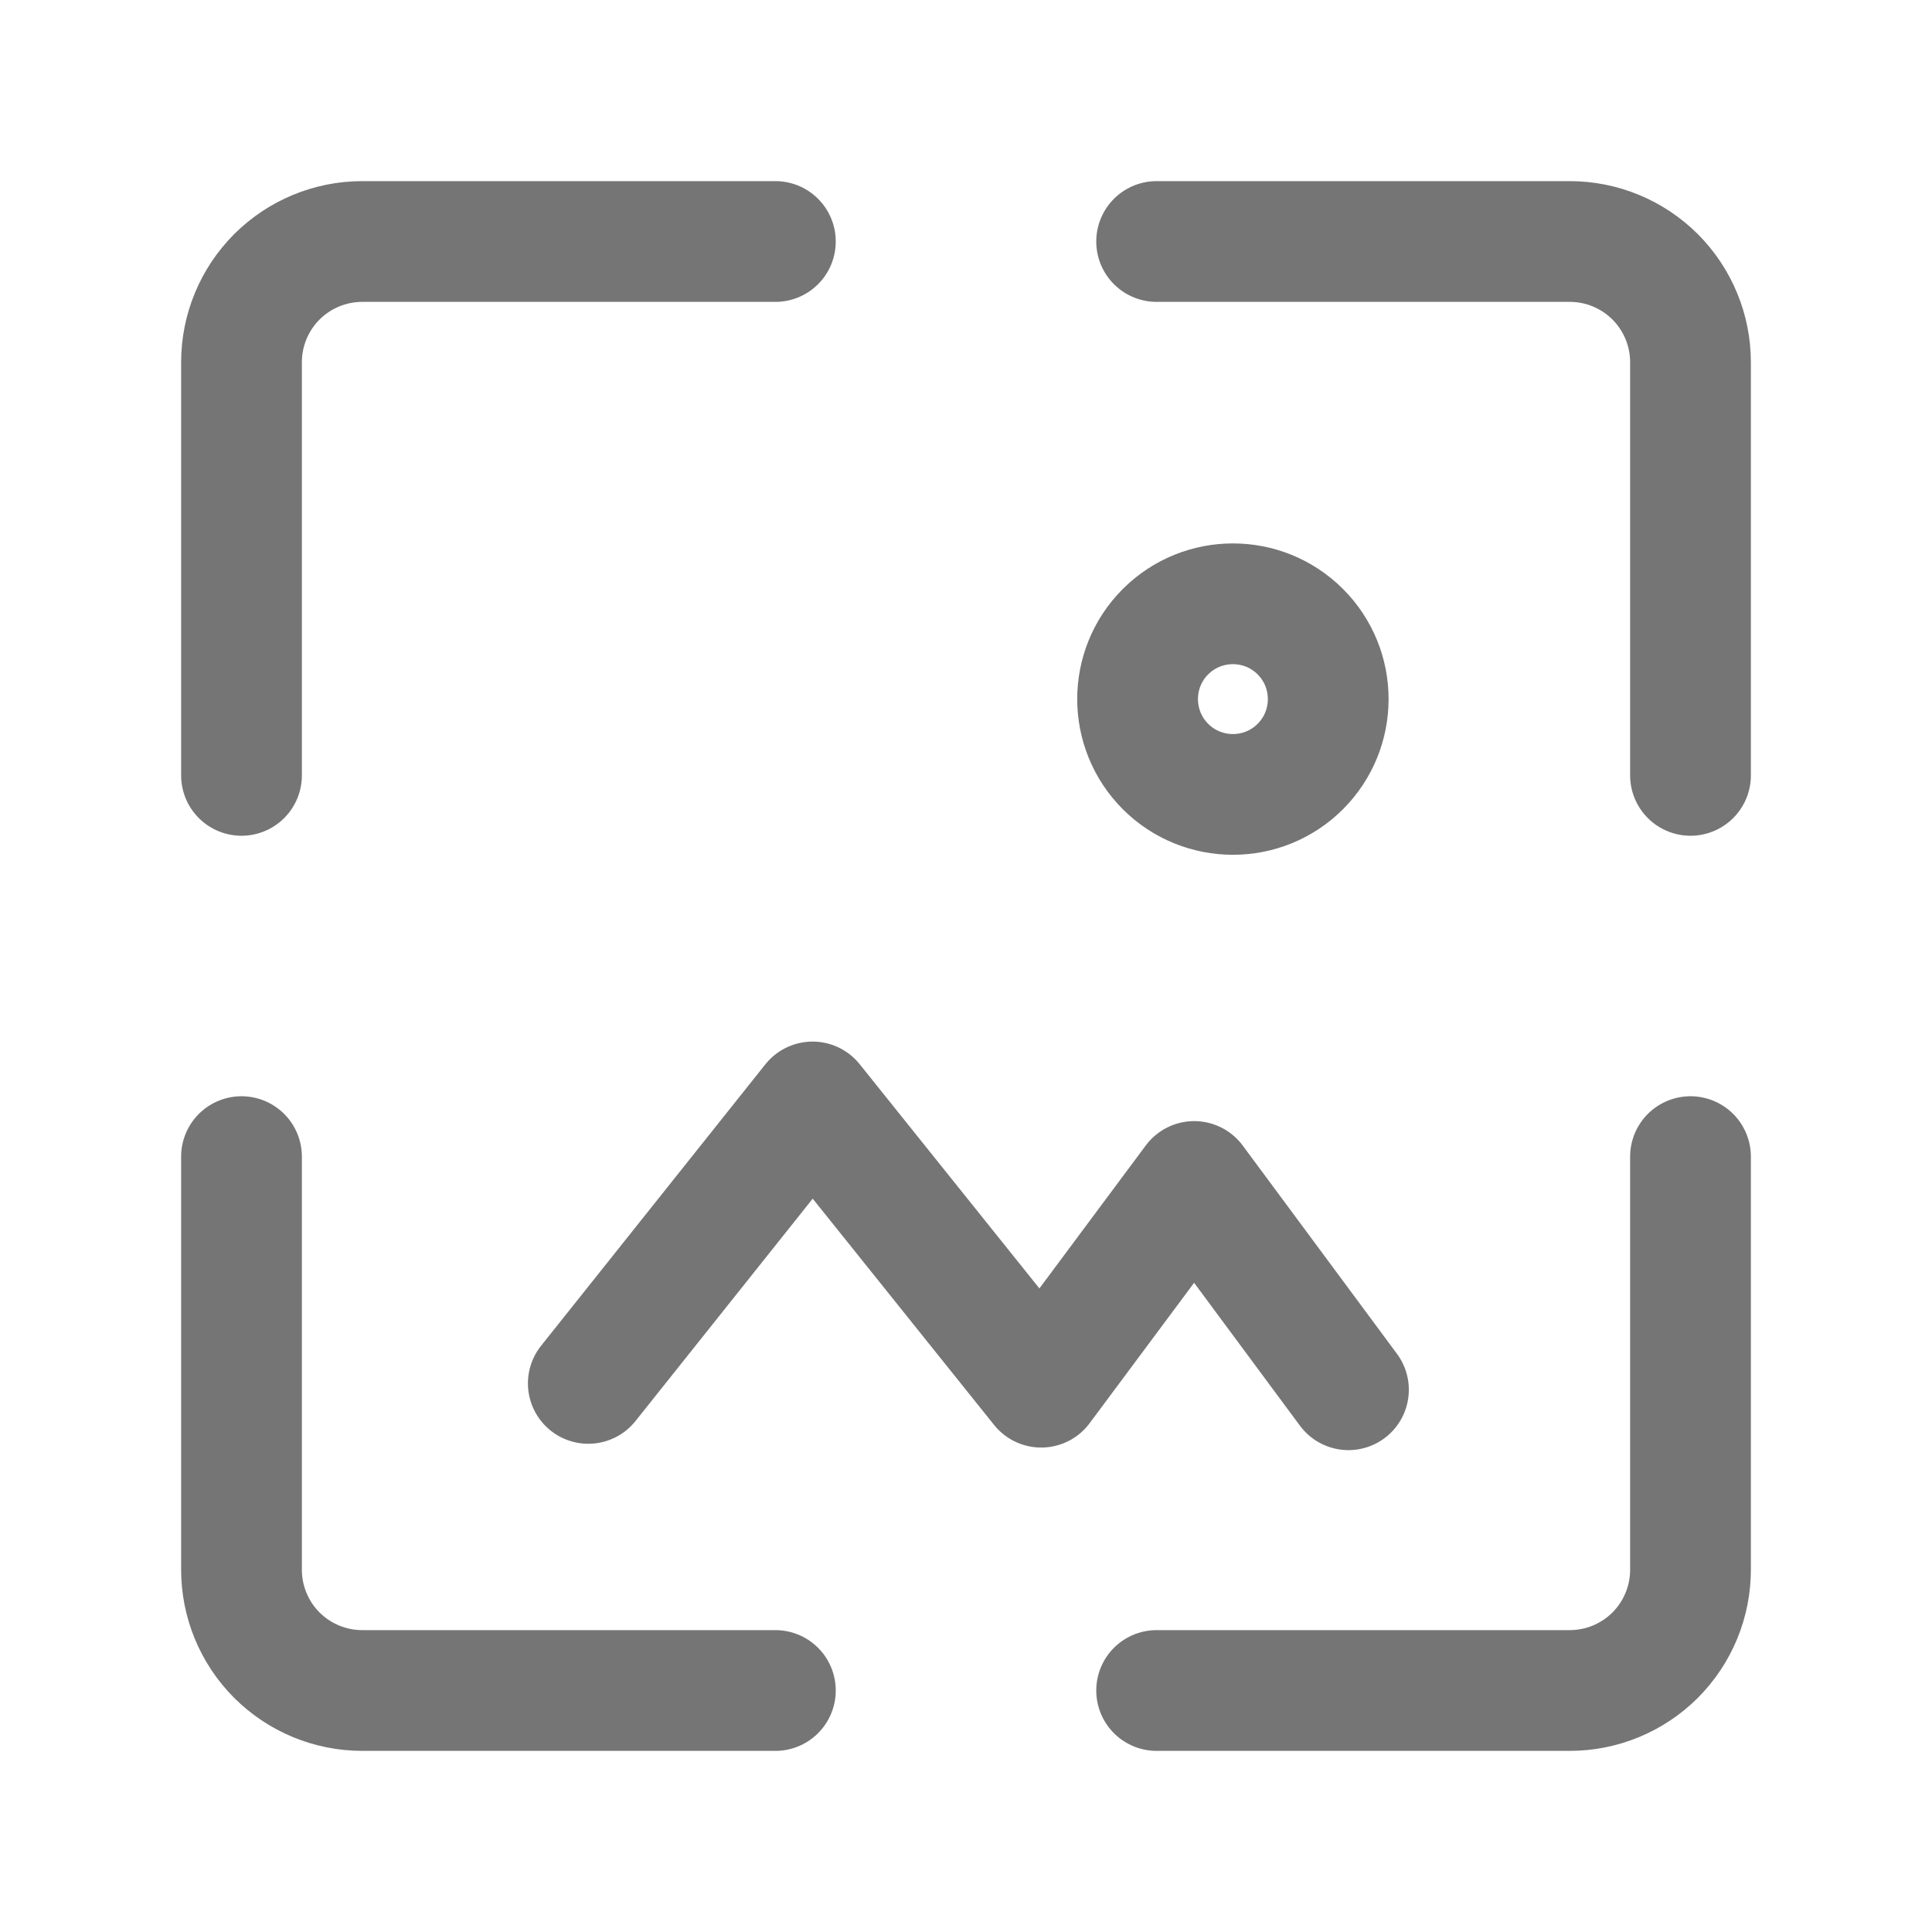 <svg xmlns="http://www.w3.org/2000/svg" fill-rule="evenodd" stroke-linecap="round" stroke-linejoin="round" stroke-miterlimit="1.5" clip-rule="evenodd" viewBox="0 0 24 24">
  <path
  fill="none"
  stroke="#757575" 
  stroke-width="1.5" 
  d="M9.632 3H4.5c-.398 0-.779.158-1.061.439C3.158 3.721 3 4.102 3 4.5v5.132M3
  14.368V19.5c0 .398.158.779.439 1.061.282.281.663.439 1.061.439h5.132M14.368 
  21H19.5c.398 0 .779-.158 1.061-.439.281-.282.439-.663.439-1.061v-5.132M21 
  9.632V4.5c0-.398-.158-.779-.439-1.061C20.279 3.158 19.898 3 19.5 
  3h-5.132M14.478 7.847c.463-.462 1.213-.462 1.675 0 .462.462.462 
  1.212 0 1.675-.462.462-1.212.462-1.675 0-.462-.463-.462-1.213 
  0-1.675zM16.751 17.264l-1.916-2.587-1.901 
  2.555-2.84-3.543-2.786 3.496"/>
</svg>